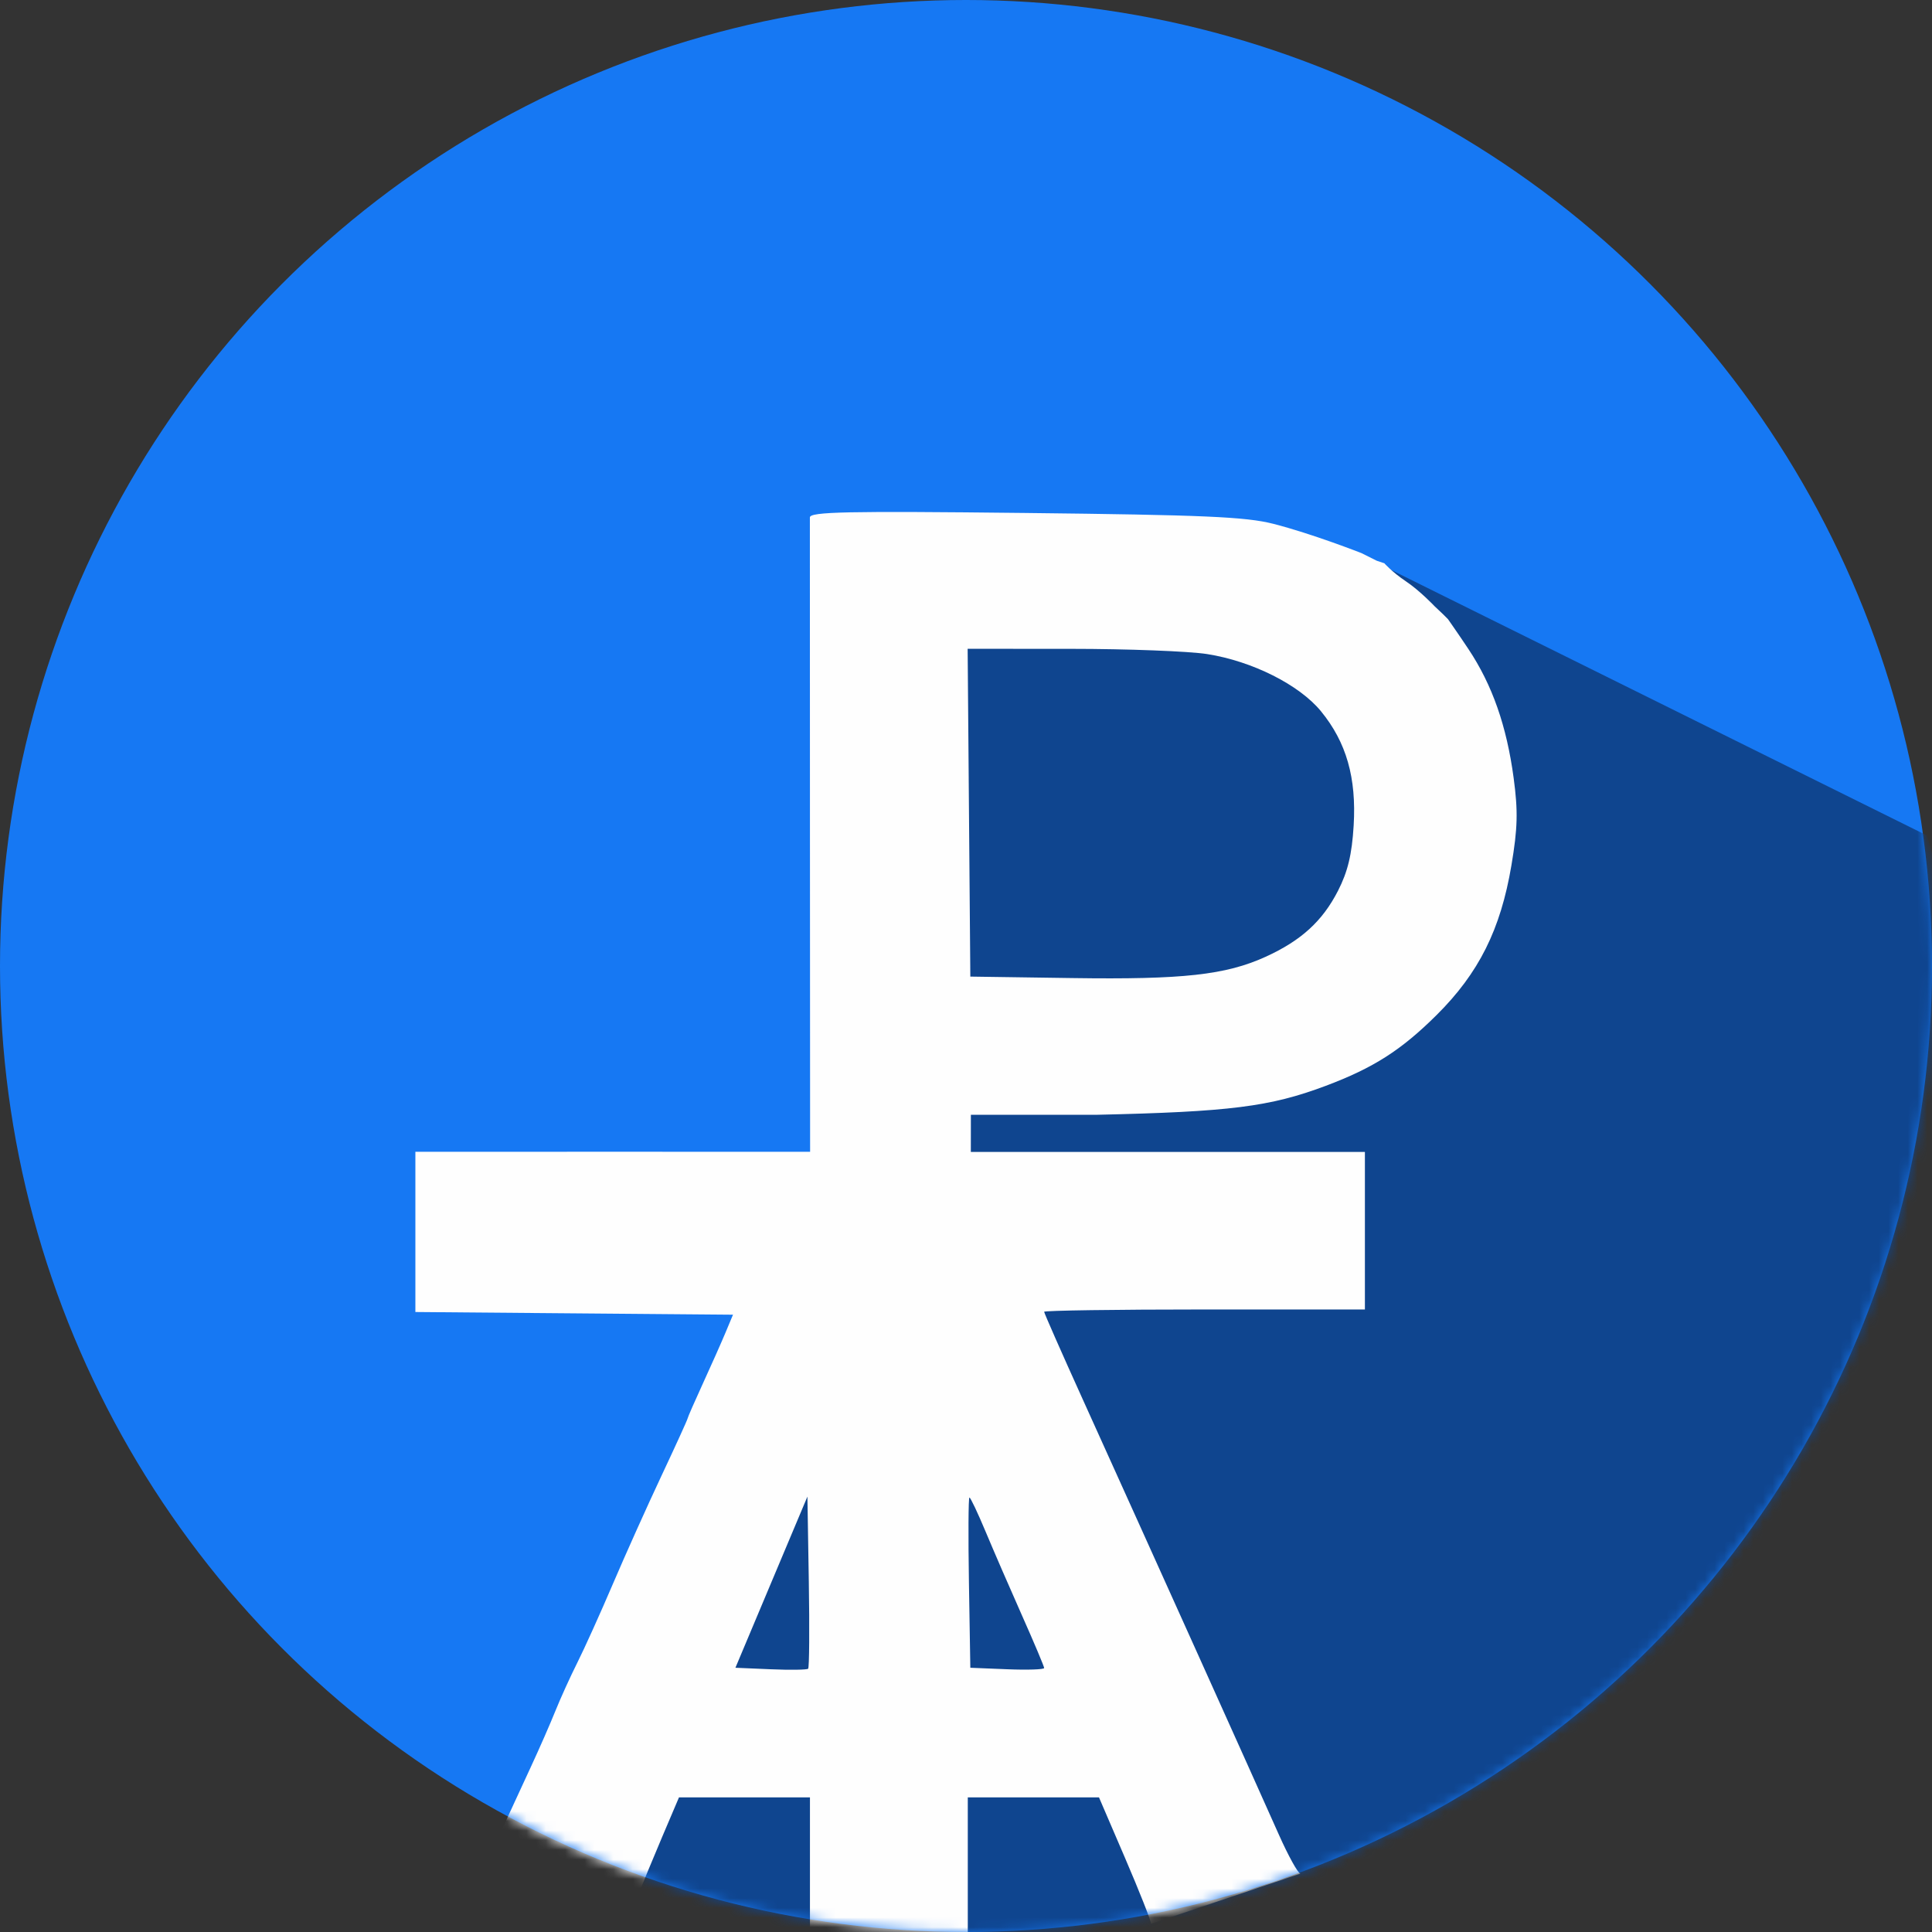 <svg width="200" height="200" viewBox="0 0 200 200" fill="none" xmlns="http://www.w3.org/2000/svg">
<rect x="0" y="0" width="200" height="200" fill="#333333" stroke="none"/>
<circle cx="100" cy="100" r="100" fill="#1678F3"/>
<mask id="mask0_2225_49261" style="mask-type:alpha" maskUnits="userSpaceOnUse" x="0" y="0" width="200" height="200">
<circle cx="100" cy="100" r="100" fill="#1678F3"/>
</mask>
<g mask="url(#mask0_2225_49261)">
<path d="M199.5 86.5L143 58.5H128L97 61.5L91.5 70L86 135L78 152L60 195L71.5 206.5L109.5 213.5L148 200.5L192 161.5L206 110.5L199.5 86.5Z" fill="#0F458F"/>
<path fill-rule="evenodd" clip-rule="evenodd" d="M54.956 182.905C51.249 190.891 50.482 192.66 50.562 193.039L64.936 199.059L65.878 196.638C66.395 195.306 67.6 192.381 68.554 190.139L70.289 186.062H77.068H83.846V194.466V202.871L100.185 203V194.531V186.062H106.975H113.766L116.462 192.333C117.945 195.782 119.158 198.851 119.158 199.152L134.622 193.953C134.379 193.952 133.363 192.118 132.366 189.875C129.421 183.257 119.851 162.015 112.09 144.871C109.89 140.012 108.09 135.928 108.09 135.796C108.09 135.664 115.561 135.556 124.692 135.556H141.294V127.402V119.247H121.059C103.094 119.247 100.5 119.247 100.5 119.247L100.505 115.403C100.505 115.403 101.71 115.403 113.493 115.403C127.326 115.094 131.461 114.573 137.214 112.415C142.17 110.556 145.046 108.72 148.72 105.072C153.086 100.735 155.339 96.229 156.46 89.59C157.109 85.747 157.155 83.986 156.694 80.549C155.972 75.159 154.479 70.9 152.012 67.192C150.948 65.593 149.895 64.096 149.895 64.096L149.368 63.57L148.507 62.756C148.507 62.756 147.007 61.165 145.542 60.181C144.078 59.196 143.307 58.309 143.307 58.309L142.516 58.046L140.935 57.256C140.935 57.256 135.843 55.255 131.807 54.224C128.969 53.499 124.567 53.307 106.114 53.102C87.661 52.897 83.845 52.976 83.838 53.564C83.834 53.955 83.838 68.89 83.846 86.754L83.862 119.233L63.694 119.228C52.602 119.225 43 119.233 43 119.233V127.491V135.819L59.44 135.958L75.88 136.097L75.102 137.957C74.674 138.98 73.623 141.344 72.766 143.213C71.909 145.081 71.192 146.72 71.174 146.856C71.155 146.993 69.941 149.655 68.475 152.773C67.008 155.89 64.746 160.927 63.447 163.966C62.148 167.004 60.491 170.673 59.764 172.12C59.038 173.567 58.016 175.816 57.493 177.118C56.971 178.42 55.829 181.024 54.956 182.905ZM100.448 101.097L100.309 84.13L100.17 67.163L110.85 67.168C116.724 67.17 123.072 67.413 124.956 67.708C129.626 68.44 134.506 70.891 136.751 73.634C139.38 76.847 140.427 80.514 140.13 85.464C139.95 88.457 139.524 90.23 138.508 92.216C136.9 95.358 134.692 97.371 131.017 99.046C126.888 100.927 122.447 101.416 110.989 101.249L100.448 101.097ZM76.13 172.646L79.856 163.787L83.583 154.927L83.728 163.73C83.807 168.571 83.777 172.628 83.659 172.745C83.542 172.862 81.8 172.888 79.788 172.802L76.13 172.646ZM100.448 172.646L100.304 163.834C100.224 158.988 100.248 155.022 100.356 155.022C100.465 155.022 101.222 156.62 102.038 158.573C102.855 160.526 104.551 164.434 105.807 167.257C107.063 170.08 108.09 172.517 108.09 172.672C108.09 172.828 106.371 172.886 104.269 172.801L100.448 172.646Z" fill="#FEFEFE"/>
</g>
</svg>
